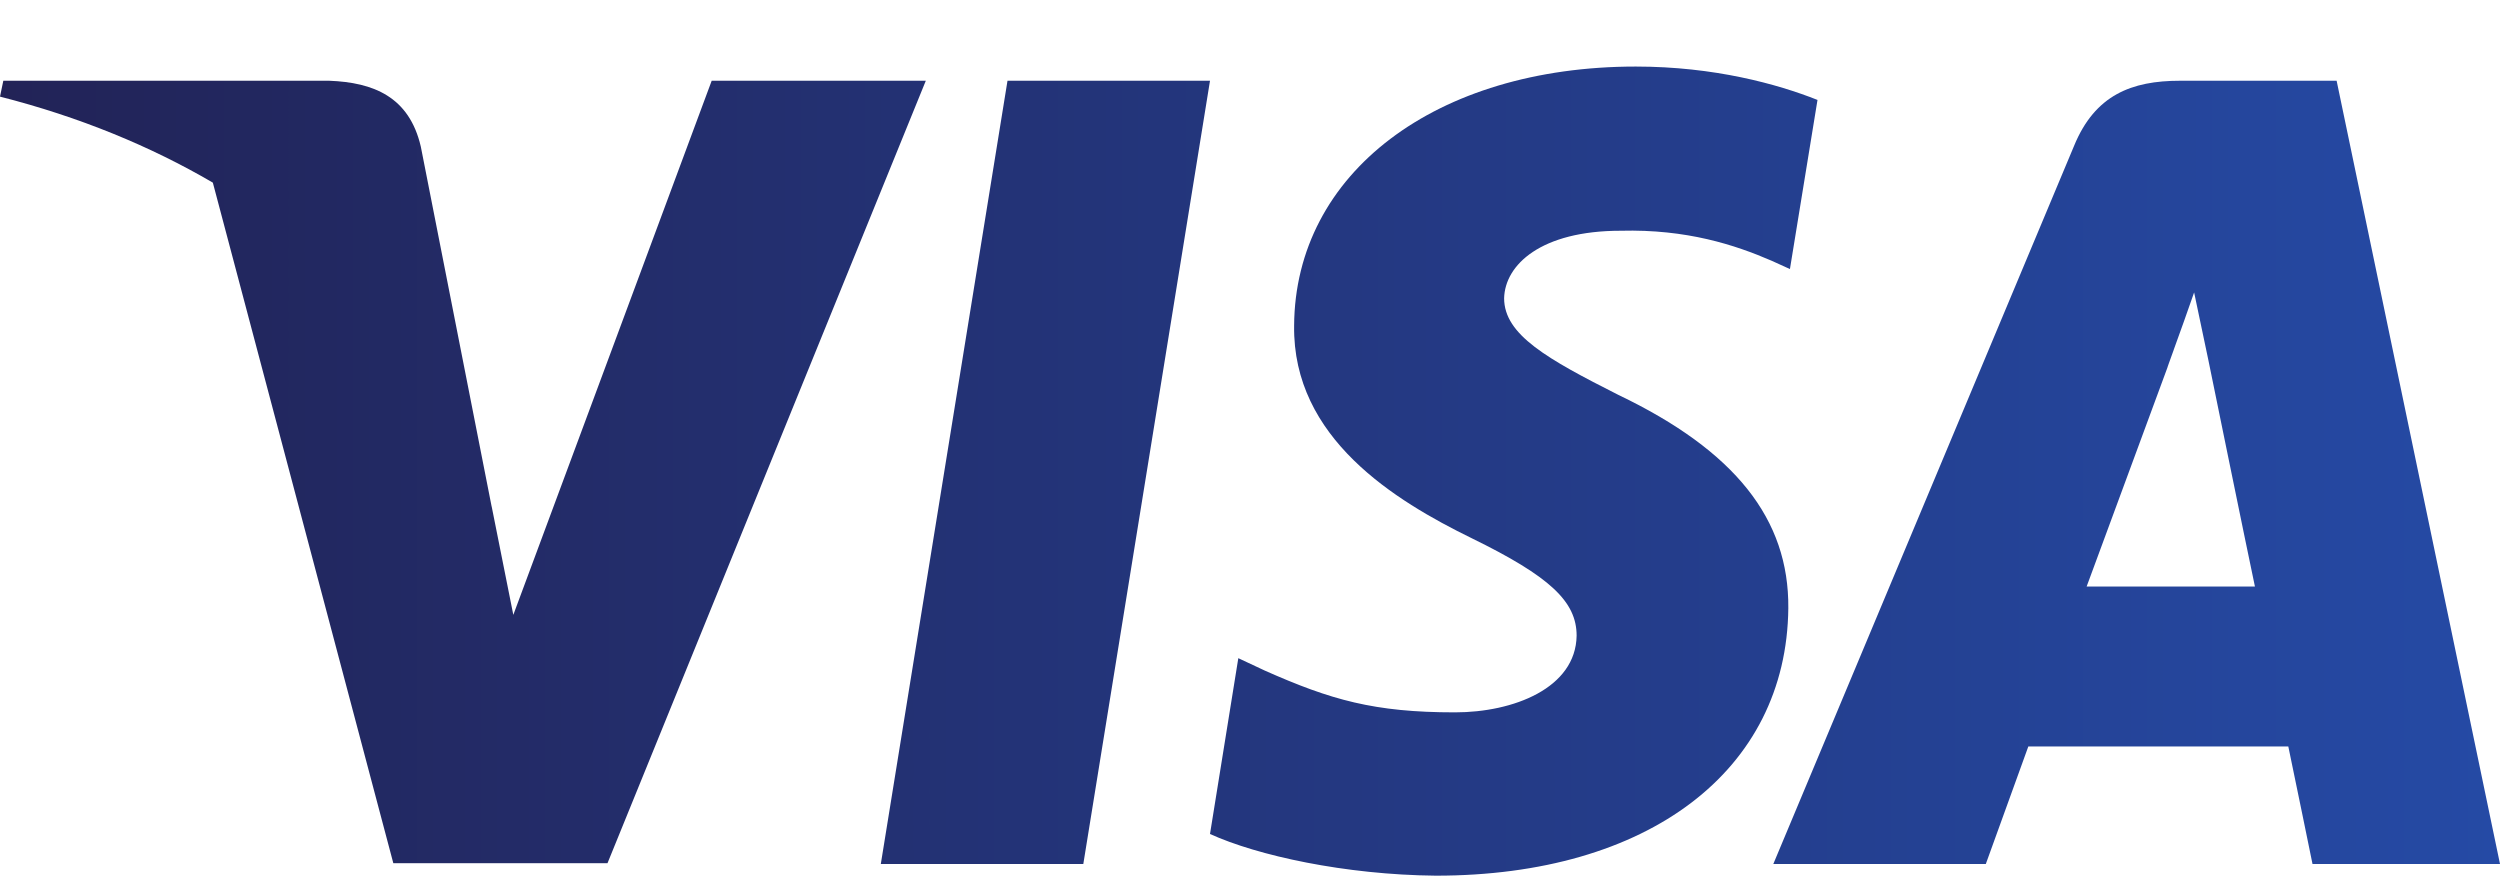 <svg width="37" height="13" viewBox="0 0 37 13" fill="none" xmlns="http://www.w3.org/2000/svg">
<g id="Logo" clip-path="url(#clip0_2_2735)">
<g id="Shape">
<path d="M26.899 1.479C26.307 1.244 25.37 0.985 24.21 0.985C21.25 0.985 19.166 2.564 19.153 4.82C19.129 6.485 20.646 7.41 21.78 7.965C22.94 8.532 23.334 8.903 23.334 9.408C23.322 10.185 22.397 10.543 21.534 10.543C20.337 10.543 19.696 10.358 18.722 9.926L18.327 9.741L17.908 12.343C18.611 12.663 19.906 12.947 21.25 12.96C24.395 12.96 26.443 11.406 26.467 9.001C26.479 7.682 25.678 6.671 23.951 5.844C22.903 5.314 22.261 4.956 22.261 4.414C22.273 3.92 22.804 3.415 23.987 3.415C24.962 3.39 25.678 3.624 26.22 3.859L26.491 3.982L26.899 1.479Z" fill="url(#paint0_linear_2_2735)"/>
<path d="M16.033 12.787H13.036L14.911 1.195H17.908L16.033 12.787Z" fill="url(#paint1_linear_2_2735)"/>
<path fill-rule="evenodd" clip-rule="evenodd" d="M34.582 1.195H32.264C31.549 1.195 31.006 1.405 30.697 2.157L26.245 12.787H29.39C29.39 12.787 29.908 11.356 30.019 11.048H33.867C33.953 11.455 34.225 12.787 34.225 12.787H37L34.582 1.195ZM30.882 8.681C31.129 8.015 32.079 5.437 32.079 5.437C32.074 5.447 32.112 5.34 32.17 5.181L32.171 5.179L32.171 5.177C32.257 4.939 32.385 4.585 32.473 4.328L32.683 5.326C32.683 5.326 33.25 8.101 33.373 8.681H30.882Z" fill="url(#paint2_linear_2_2735)"/>
<path d="M10.533 1.195L7.597 9.1L7.277 7.497L7.276 7.496L6.228 2.17C6.056 1.43 5.525 1.22 4.872 1.195H0.049L0 1.43C1.176 1.73 2.228 2.164 3.15 2.703L5.821 12.775H8.991L13.702 1.195H10.533Z" fill="url(#paint3_linear_2_2735)"/>
</g>
</g>
<defs>
<linearGradient id="paint0_linear_2_2735" x1="-2.37857e-08" y1="6.998" x2="37" y2="6.998" gradientUnits="userSpaceOnUse">
<stop stop-color="#222357"/>
<stop offset="1" stop-color="#254AA5"/>
</linearGradient>
<linearGradient id="paint1_linear_2_2735" x1="-2.37857e-08" y1="6.998" x2="37" y2="6.998" gradientUnits="userSpaceOnUse">
<stop stop-color="#222357"/>
<stop offset="1" stop-color="#254AA5"/>
</linearGradient>
<linearGradient id="paint2_linear_2_2735" x1="-2.37857e-08" y1="6.998" x2="37" y2="6.998" gradientUnits="userSpaceOnUse">
<stop stop-color="#222357"/>
<stop offset="1" stop-color="#254AA5"/>
</linearGradient>
<linearGradient id="paint3_linear_2_2735" x1="-2.37857e-08" y1="6.998" x2="37" y2="6.998" gradientUnits="userSpaceOnUse">
<stop stop-color="#222357"/>
<stop offset="1" stop-color="#254AA5"/>
</linearGradient>
<clipPath id="clip0_2_2735">
<rect width="37" height="11.975" fill="white" transform="translate(0 0.985)"/>
</clipPath>
</defs>
</svg>
